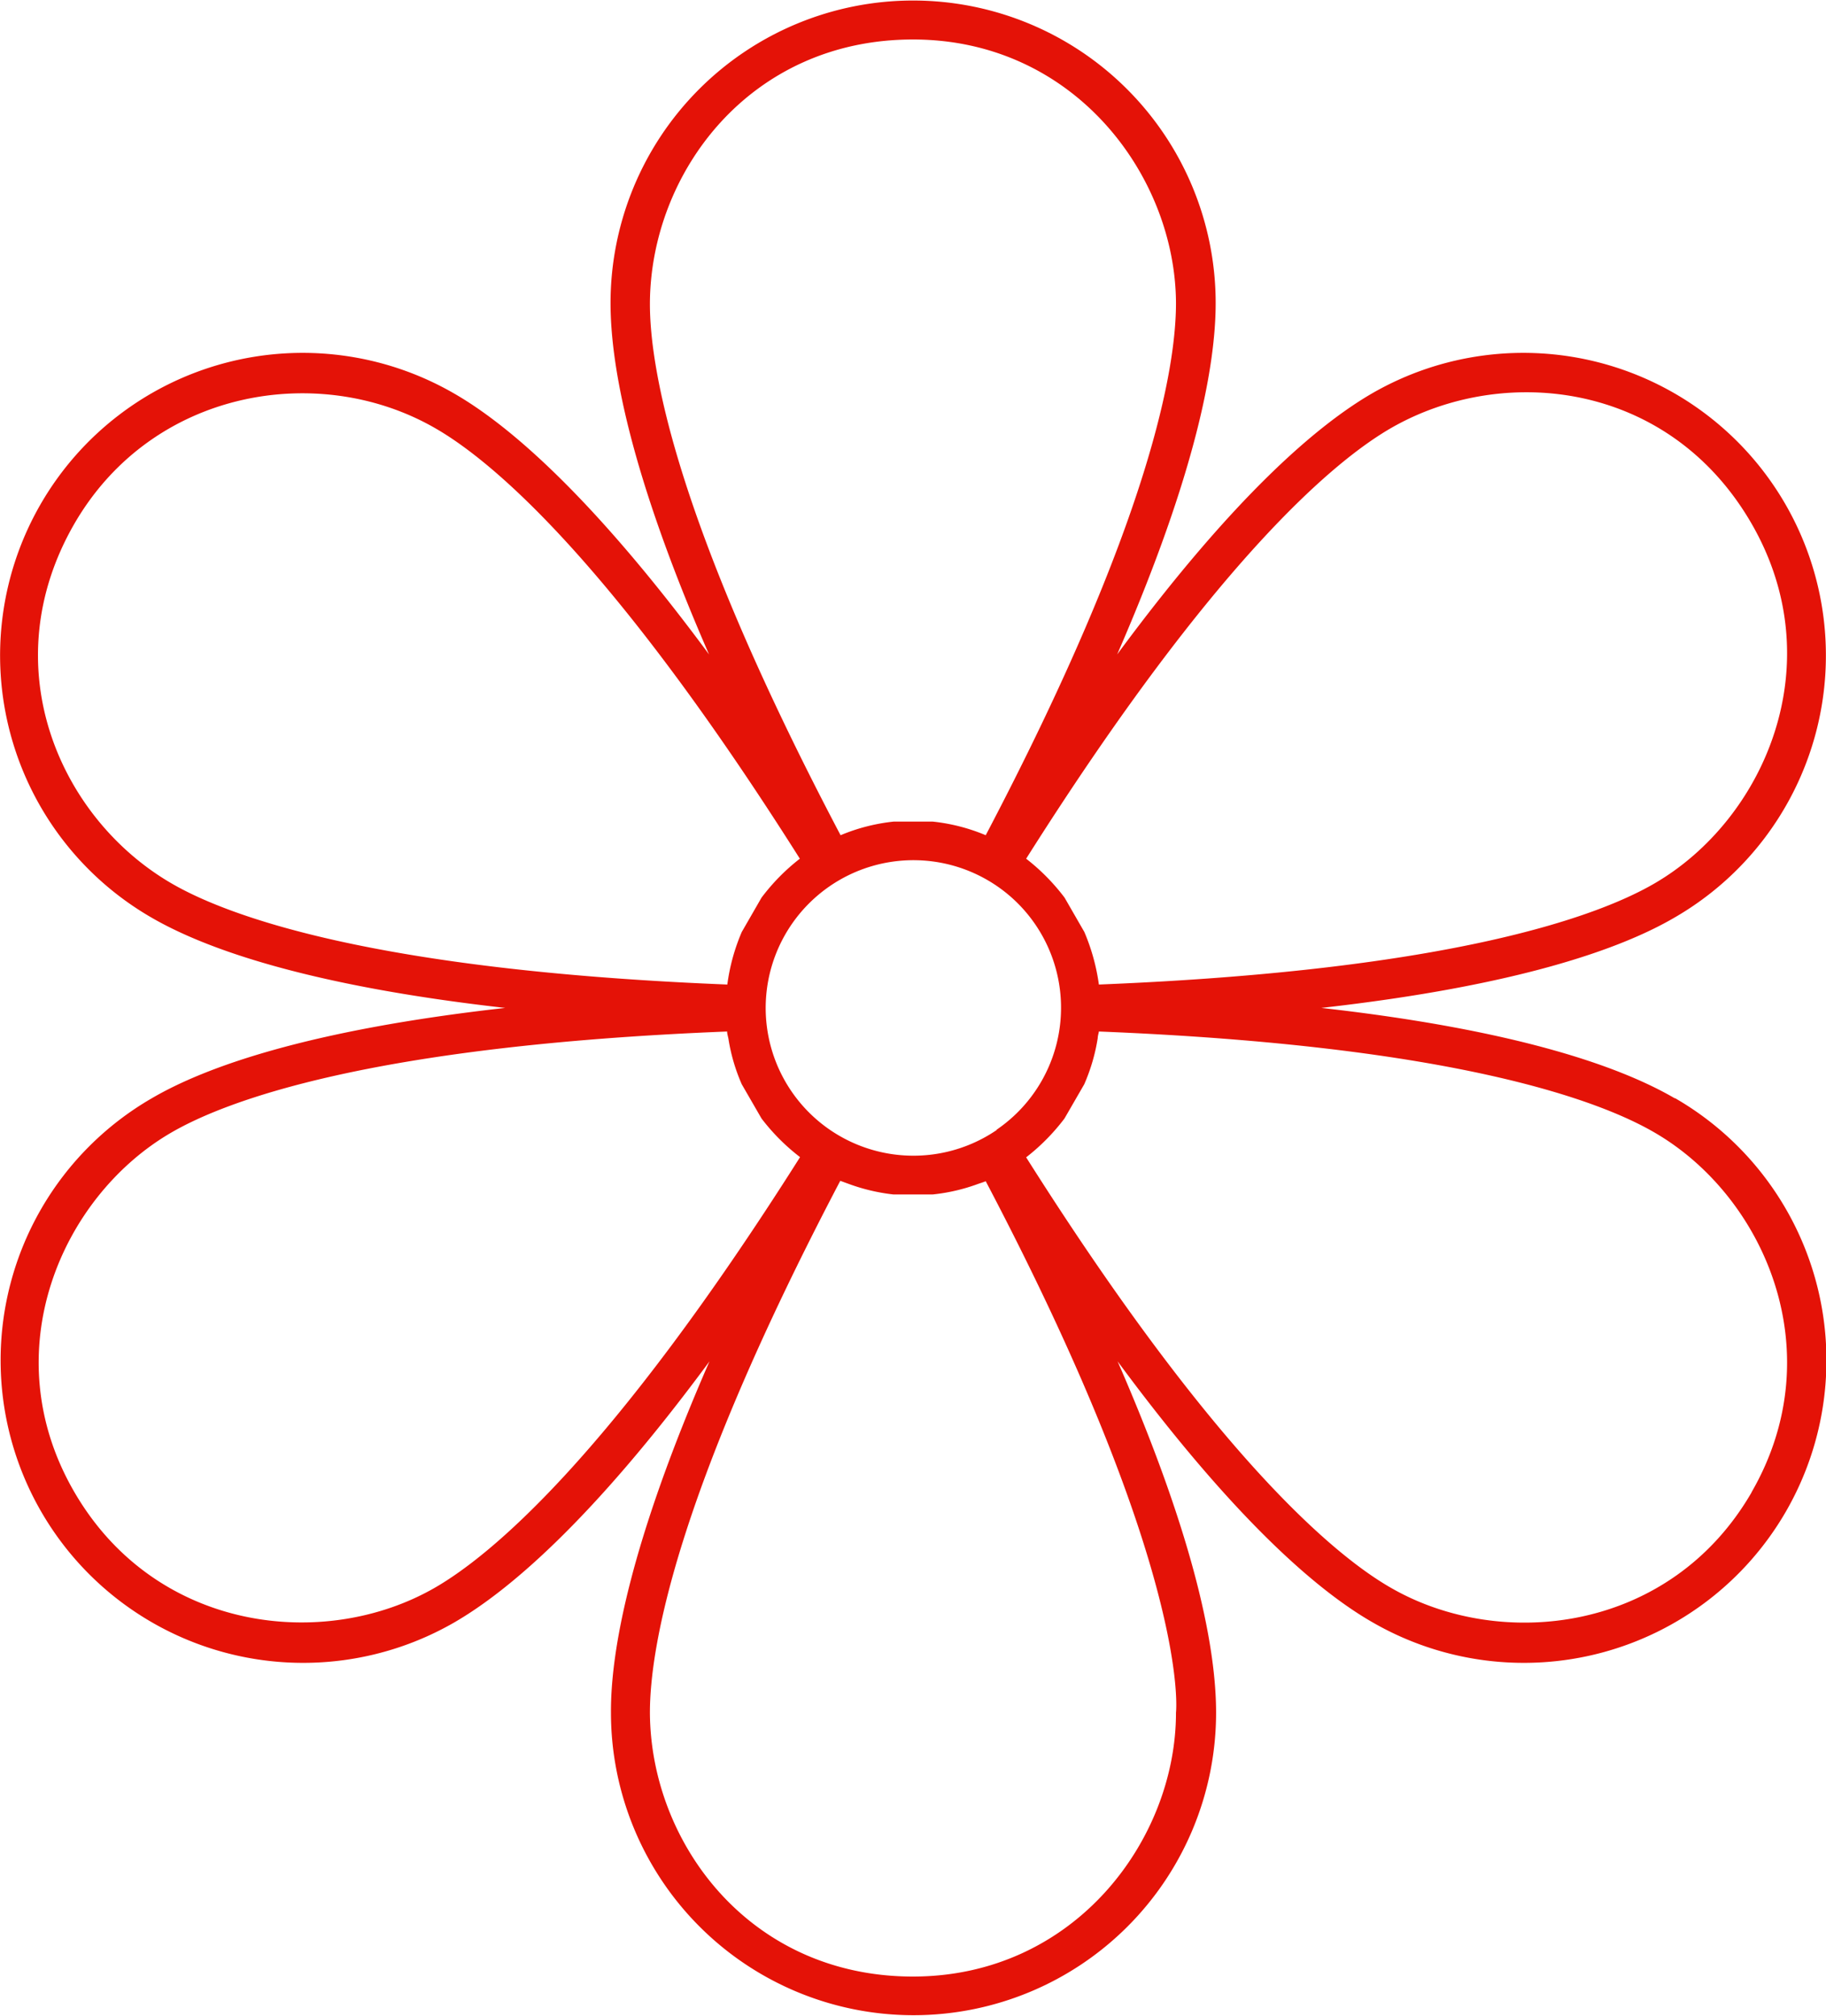  <svg xmlns="http://www.w3.org/2000/svg" width="62.505px" height="69px"  viewBox="0 0 175.74 194" class="" fill="rgba(228, 18, 7, 1)"><path d="M161.17,105.69c-5.15-3-15.06-6.56-34-8.69,19-2.14,28.89-5.71,34-8.7a29.12,29.12,0,1,0-29.12-50.44c-5.17,3-13.2,9.76-24.53,25.12C115.15,45.47,117,35.12,117,29.17a29.12,29.12,0,1,0-58.24,0c0,5.95,1.84,16.3,9.48,33.81C56.89,47.62,48.85,40.82,43.69,37.86A29.12,29.12,0,1,0,14.57,88.3c5.16,3,15.08,6.56,34.05,8.7-19,2.13-28.89,5.7-34,8.69a29.12,29.12,0,1,0,29.12,50.44c5.17-3,13.21-9.76,24.54-25.11-7.64,17.5-9.51,27.86-9.48,33.8a29.12,29.12,0,1,0,58.24,0c0-5.95-1.84-16.3-9.48-33.81,11.34,15.36,19.37,22.16,24.54,25.12a29.12,29.12,0,1,0,29.12-50.44ZM133.94,41.16c10.83-6.19,26.75-4.43,34.64,9.24,7.79,13.5,1.22,28.47-9.33,34.61-5.26,3.07-19.18,8.36-53.49,9.74a19.72,19.72,0,0,0-1.4-5.06l-1.9-3.3a20,20,0,0,0-3.7-3.75C117.12,53.6,128.65,44.19,133.94,41.16Zm-38,67.58a14.22,14.22,0,1,1,2-21.82A14.21,14.21,0,0,1,95.89,108.74ZM62.55,29.18C62.61,16.71,72.09,3.8,87.87,3.8c15.57,0,25.27,13.18,25.31,25.38,0,6.09-2.34,20.78-18.31,51.2a18,18,0,0,0-5.09-1.31H86a18.05,18.05,0,0,0-5.1,1.31C64.9,50,62.53,35.27,62.55,29.18ZM16.48,85C5.71,78.73-.73,64.07,7.16,50.4c7.53-13,23.57-15.57,34.64-9.24,5.29,3,16.82,12.44,35.18,41.48a19.72,19.72,0,0,0-3.69,3.75l-1.9,3.3A19.08,19.08,0,0,0,70,94.75C35.69,93.37,21.76,88.08,16.48,85ZM41.8,152.83C31.21,158.89,15,157.09,7.16,143.6S5.94,115.12,16.48,109c5.28-3.07,19.21-8.36,53.5-9.73,0,.24.09.48.13.72a17.69,17.69,0,0,0,1.28,4.36l1.9,3.29A19.85,19.85,0,0,0,77,111.36C58.63,140.39,47.09,149.8,41.8,152.83Zm71.38,12c0,12.2-9.73,25.38-25.31,25.39-15.78,0-25.26-12.92-25.32-25.39,0-6.09,2.35-20.77,18.32-51.19l.85.31a18.29,18.29,0,0,0,4.25,1h3.81a17.82,17.82,0,0,0,4.32-1c.26-.09.52-.17.77-.27C114.76,151.51,113.18,164.9,113.18,164.81Zm55.4-21.21c-7.8,13.48-24.05,15.29-34.64,9.23-5.29-3-16.82-12.44-35.18-41.47a20.05,20.05,0,0,0,3.69-3.74l1.9-3.29a18.09,18.09,0,0,0,1.3-4.45c0-.21.08-.42.11-.63,34.31,1.37,48.23,6.66,53.49,9.73C169.8,115.12,176.37,130.1,168.58,143.6Z"></path></svg>